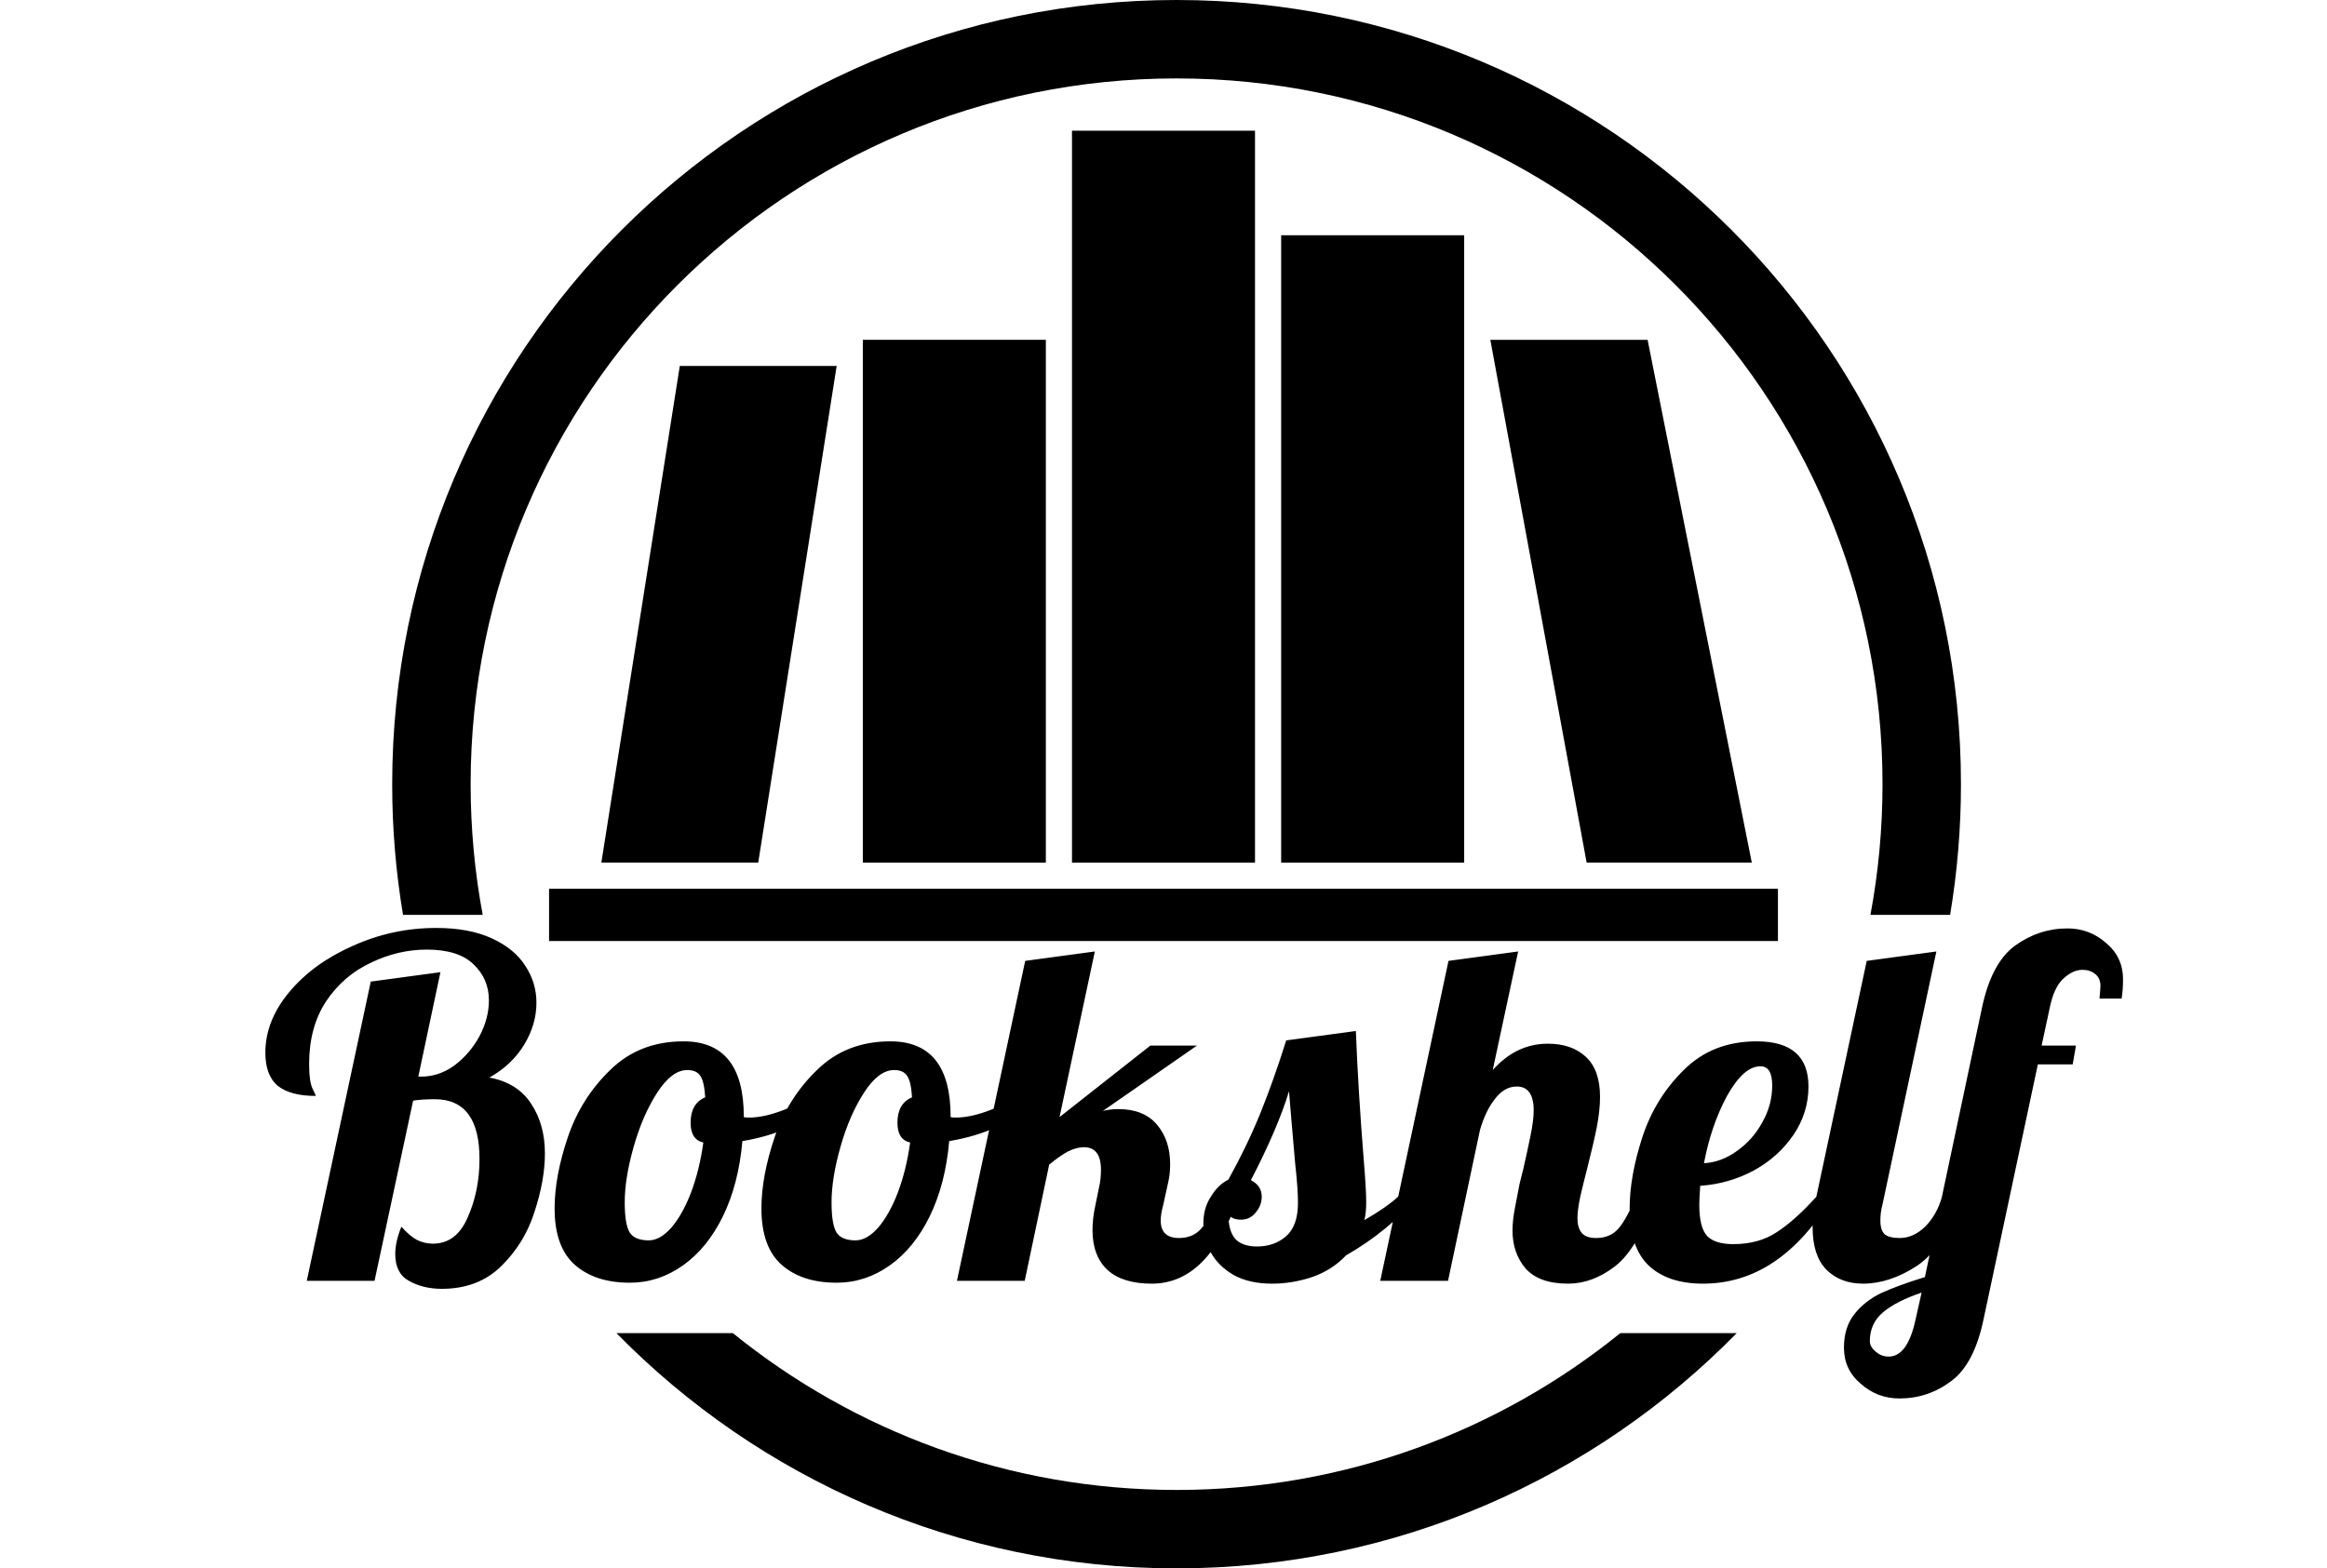 <svg width="89" height="60" viewBox="0 0 89 60" fill="none" xmlns="http://www.w3.org/2000/svg">
<line x1="21" y1="35" x2="68" y2="35" stroke="black" stroke-width="2"/>
<rect x="41" y="5" width="7" height="28" fill="black"/>
<rect x="49" y="9" width="7" height="24" fill="black"/>
<rect x="33" y="13" width="7" height="20" fill="black"/>
<path d="M63.015 13H57L60.684 33H67L63.015 13Z" fill="black"/>
<path d="M29 33H23L26 14H32L29 33Z" fill="black"/>
<path fill-rule="evenodd" clip-rule="evenodd" d="M61.972 51C57.335 54.752 51.43 57 45 57C38.57 57 32.665 54.752 28.028 51H23.576C29.02 56.554 36.608 60 45 60C53.392 60 60.98 56.554 66.424 51H61.972ZM18.462 35C18.159 33.38 18 31.708 18 30C18 15.088 30.088 3 45 3C59.912 3 72 15.088 72 30C72 31.708 71.841 33.38 71.538 35H74.585C74.858 33.374 75 31.704 75 30C75 13.431 61.569 0 45 0C28.431 0 15 13.431 15 30C15 31.704 15.142 33.374 15.415 35H18.462Z" fill="black"/>
<path d="M16.899 49.306C16.419 49.306 15.999 49.204 15.639 49C15.291 48.808 15.117 48.466 15.117 47.974C15.117 47.662 15.195 47.314 15.351 46.93C15.567 47.17 15.765 47.338 15.945 47.434C16.137 47.53 16.341 47.578 16.557 47.578C17.157 47.578 17.601 47.242 17.889 46.57C18.189 45.898 18.339 45.154 18.339 44.338C18.339 42.814 17.769 42.052 16.629 42.052C16.305 42.052 16.029 42.07 15.801 42.106L14.325 49H11.733L14.181 37.552L16.845 37.192L15.999 41.188H16.107C16.563 41.188 16.989 41.044 17.385 40.756C17.781 40.456 18.099 40.084 18.339 39.64C18.579 39.184 18.699 38.728 18.699 38.272C18.699 37.72 18.501 37.258 18.105 36.886C17.721 36.514 17.127 36.328 16.323 36.328C15.591 36.328 14.877 36.496 14.181 36.832C13.485 37.156 12.915 37.648 12.471 38.308C12.039 38.968 11.823 39.766 11.823 40.702C11.823 41.146 11.865 41.458 11.949 41.638C12.033 41.806 12.075 41.902 12.075 41.926C11.439 41.926 10.959 41.8 10.635 41.548C10.311 41.284 10.149 40.858 10.149 40.27C10.149 39.454 10.455 38.68 11.067 37.948C11.679 37.216 12.489 36.628 13.497 36.184C14.505 35.728 15.567 35.5 16.683 35.5C17.523 35.5 18.231 35.632 18.807 35.896C19.383 36.16 19.809 36.508 20.085 36.94C20.373 37.372 20.517 37.846 20.517 38.362C20.517 38.914 20.361 39.448 20.049 39.964C19.737 40.48 19.293 40.9 18.717 41.224C19.437 41.356 19.971 41.692 20.319 42.232C20.667 42.76 20.841 43.39 20.841 44.122C20.841 44.806 20.709 45.55 20.445 46.354C20.193 47.158 19.767 47.854 19.167 48.442C18.579 49.018 17.823 49.306 16.899 49.306ZM24.092 49.072C23.204 49.072 22.502 48.844 21.986 48.388C21.47 47.932 21.212 47.212 21.212 46.228C21.212 45.412 21.38 44.506 21.716 43.51C22.052 42.514 22.592 41.656 23.336 40.936C24.08 40.204 25.016 39.838 26.144 39.838C27.68 39.838 28.448 40.798 28.448 42.718V42.736C28.484 42.748 28.55 42.754 28.646 42.754C29.042 42.754 29.498 42.652 30.014 42.448C30.53 42.232 30.998 41.974 31.418 41.674L31.58 42.16C31.232 42.532 30.776 42.85 30.212 43.114C29.66 43.366 29.054 43.546 28.394 43.654C28.298 44.746 28.052 45.7 27.656 46.516C27.26 47.332 26.75 47.962 26.126 48.406C25.502 48.85 24.824 49.072 24.092 49.072ZM24.812 47.452C25.1 47.452 25.388 47.29 25.676 46.966C25.964 46.63 26.216 46.18 26.432 45.616C26.648 45.04 26.804 44.404 26.9 43.708C26.576 43.636 26.414 43.384 26.414 42.952C26.414 42.46 26.6 42.136 26.972 41.98C26.948 41.584 26.888 41.314 26.792 41.17C26.696 41.014 26.528 40.936 26.288 40.936C25.892 40.936 25.508 41.224 25.136 41.8C24.764 42.376 24.464 43.066 24.236 43.87C24.008 44.674 23.894 45.382 23.894 45.994C23.894 46.57 23.96 46.96 24.092 47.164C24.224 47.356 24.464 47.452 24.812 47.452ZM32.002 49.072C31.114 49.072 30.412 48.844 29.896 48.388C29.38 47.932 29.122 47.212 29.122 46.228C29.122 45.412 29.29 44.506 29.626 43.51C29.962 42.514 30.502 41.656 31.246 40.936C31.99 40.204 32.926 39.838 34.054 39.838C35.59 39.838 36.358 40.798 36.358 42.718V42.736C36.394 42.748 36.46 42.754 36.556 42.754C36.952 42.754 37.408 42.652 37.924 42.448C38.44 42.232 38.908 41.974 39.328 41.674L39.49 42.16C39.142 42.532 38.686 42.85 38.122 43.114C37.57 43.366 36.964 43.546 36.304 43.654C36.208 44.746 35.962 45.7 35.566 46.516C35.17 47.332 34.66 47.962 34.036 48.406C33.412 48.85 32.734 49.072 32.002 49.072ZM32.722 47.452C33.01 47.452 33.298 47.29 33.586 46.966C33.874 46.63 34.126 46.18 34.342 45.616C34.558 45.04 34.714 44.404 34.81 43.708C34.486 43.636 34.324 43.384 34.324 42.952C34.324 42.46 34.51 42.136 34.882 41.98C34.858 41.584 34.798 41.314 34.702 41.17C34.606 41.014 34.438 40.936 34.198 40.936C33.802 40.936 33.418 41.224 33.046 41.8C32.674 42.376 32.374 43.066 32.146 43.87C31.918 44.674 31.804 45.382 31.804 45.994C31.804 46.57 31.87 46.96 32.002 47.164C32.134 47.356 32.374 47.452 32.722 47.452ZM44.052 49.108C43.308 49.108 42.744 48.934 42.36 48.586C41.976 48.226 41.784 47.716 41.784 47.056C41.784 46.768 41.82 46.456 41.892 46.12L42.036 45.418C42.084 45.214 42.108 44.992 42.108 44.752C42.108 44.176 41.892 43.888 41.46 43.888C41.268 43.888 41.064 43.942 40.848 44.05C40.644 44.158 40.404 44.326 40.128 44.554L39.192 49H36.6L39.21 36.76L41.874 36.4L40.524 42.736L43.998 40H45.78L42.18 42.502C42.36 42.454 42.558 42.43 42.774 42.43C43.422 42.43 43.914 42.628 44.25 43.024C44.586 43.42 44.754 43.924 44.754 44.536C44.754 44.788 44.73 45.016 44.682 45.22L44.484 46.12C44.424 46.336 44.394 46.528 44.394 46.696C44.394 47.14 44.628 47.362 45.096 47.362C45.456 47.362 45.744 47.236 45.96 46.984C46.176 46.72 46.392 46.318 46.608 45.778H47.364C46.62 47.998 45.516 49.108 44.052 49.108ZM48.653 49.108C48.077 49.108 47.591 49 47.195 48.784C46.799 48.556 46.505 48.268 46.313 47.92C46.121 47.56 46.025 47.188 46.025 46.804C46.025 46.408 46.121 46.066 46.313 45.778C46.493 45.478 46.715 45.262 46.979 45.13C47.447 44.29 47.855 43.444 48.203 42.592C48.551 41.728 48.881 40.798 49.193 39.802L51.857 39.442C51.917 40.978 52.019 42.64 52.163 44.428C52.223 45.148 52.253 45.67 52.253 45.994C52.253 46.27 52.229 46.498 52.181 46.678C52.745 46.354 53.177 46.054 53.477 45.778H54.233C53.465 46.666 52.547 47.416 51.479 48.028C51.131 48.4 50.699 48.676 50.183 48.856C49.679 49.024 49.169 49.108 48.653 49.108ZM48.077 47.686C48.521 47.686 48.893 47.554 49.193 47.29C49.493 47.026 49.643 46.6 49.643 46.012C49.643 45.652 49.607 45.148 49.535 44.5C49.415 43.132 49.337 42.214 49.301 41.746C49.013 42.694 48.527 43.828 47.843 45.148C48.119 45.292 48.257 45.502 48.257 45.778C48.257 46.006 48.179 46.21 48.023 46.39C47.879 46.57 47.693 46.66 47.465 46.66C47.213 46.66 47.051 46.582 46.979 46.426C46.979 46.858 47.063 47.176 47.231 47.38C47.411 47.584 47.693 47.686 48.077 47.686ZM59.972 49.108C59.24 49.108 58.7 48.916 58.352 48.532C58.016 48.136 57.848 47.65 57.848 47.074C57.848 46.822 57.878 46.54 57.938 46.228C57.998 45.904 58.058 45.592 58.118 45.292C58.19 44.992 58.238 44.8 58.262 44.716C58.358 44.296 58.448 43.882 58.532 43.474C58.616 43.066 58.658 42.736 58.658 42.484C58.658 41.872 58.442 41.566 58.01 41.566C57.698 41.566 57.422 41.722 57.182 42.034C56.942 42.334 56.75 42.73 56.606 43.222L55.382 49H52.79L55.4 36.76L58.064 36.4L57.092 40.936C57.692 40.264 58.394 39.928 59.198 39.928C59.81 39.928 60.296 40.096 60.656 40.432C61.016 40.768 61.196 41.278 61.196 41.962C61.196 42.31 61.154 42.7 61.07 43.132C60.986 43.552 60.866 44.068 60.71 44.68C60.614 45.052 60.524 45.418 60.44 45.778C60.368 46.126 60.332 46.402 60.332 46.606C60.332 46.846 60.386 47.032 60.494 47.164C60.602 47.296 60.788 47.362 61.052 47.362C61.412 47.362 61.7 47.236 61.916 46.984C62.132 46.72 62.348 46.318 62.564 45.778H63.32C62.876 47.098 62.36 47.986 61.772 48.442C61.196 48.886 60.596 49.108 59.972 49.108ZM65.135 49.108C64.248 49.108 63.557 48.88 63.066 48.424C62.574 47.956 62.328 47.23 62.328 46.246C62.328 45.418 62.489 44.506 62.813 43.51C63.138 42.514 63.666 41.656 64.397 40.936C65.129 40.204 66.059 39.838 67.188 39.838C68.507 39.838 69.168 40.414 69.168 41.566C69.168 42.238 68.975 42.856 68.591 43.42C68.207 43.984 67.698 44.44 67.061 44.788C66.425 45.124 65.748 45.316 65.028 45.364C65.004 45.724 64.992 45.964 64.992 46.084C64.992 46.672 65.094 47.074 65.297 47.29C65.501 47.494 65.832 47.596 66.287 47.596C66.936 47.596 67.487 47.446 67.944 47.146C68.412 46.846 68.921 46.39 69.474 45.778H70.085C68.754 47.998 67.103 49.108 65.135 49.108ZM65.171 44.5C65.615 44.476 66.035 44.32 66.431 44.032C66.84 43.744 67.163 43.378 67.403 42.934C67.656 42.49 67.781 42.022 67.781 41.53C67.781 41.038 67.632 40.792 67.332 40.792C66.9 40.792 66.474 41.17 66.053 41.926C65.645 42.682 65.352 43.54 65.171 44.5ZM71.252 49.108C70.676 49.108 70.208 48.928 69.848 48.568C69.5 48.208 69.326 47.668 69.326 46.948C69.326 46.648 69.374 46.258 69.47 45.778L71.396 36.76L74.06 36.4L71.99 46.12C71.942 46.3 71.918 46.492 71.918 46.696C71.918 46.936 71.972 47.11 72.08 47.218C72.2 47.314 72.392 47.362 72.656 47.362C73.004 47.362 73.328 47.218 73.628 46.93C73.928 46.63 74.144 46.246 74.276 45.778H75.032C74.588 47.074 74.018 47.956 73.322 48.424C72.626 48.88 71.936 49.108 71.252 49.108ZM72.649 53.5C72.085 53.5 71.593 53.314 71.173 52.942C70.741 52.582 70.525 52.12 70.525 51.556C70.525 51.04 70.657 50.614 70.921 50.278C71.185 49.942 71.527 49.672 71.947 49.468C72.367 49.276 72.925 49.072 73.621 48.856L75.799 38.578C76.039 37.426 76.459 36.628 77.059 36.184C77.671 35.74 78.343 35.518 79.075 35.518C79.639 35.518 80.131 35.704 80.551 36.076C80.983 36.436 81.199 36.898 81.199 37.462C81.199 37.738 81.181 37.984 81.145 38.2H80.299C80.323 37.936 80.335 37.774 80.335 37.714C80.335 37.522 80.269 37.372 80.137 37.264C80.005 37.156 79.843 37.102 79.651 37.102C79.399 37.102 79.153 37.216 78.913 37.444C78.673 37.66 78.499 38.038 78.391 38.578L78.085 40H79.399L79.273 40.72H77.941L75.871 50.44C75.631 51.604 75.217 52.402 74.629 52.834C74.041 53.278 73.381 53.5 72.649 53.5ZM72.235 51.898C72.715 51.898 73.057 51.43 73.261 50.494L73.495 49.45C72.859 49.666 72.373 49.912 72.037 50.188C71.689 50.476 71.515 50.848 71.515 51.304C71.515 51.448 71.587 51.58 71.731 51.7C71.875 51.832 72.043 51.898 72.235 51.898Z" fill="black"/>
</svg>
